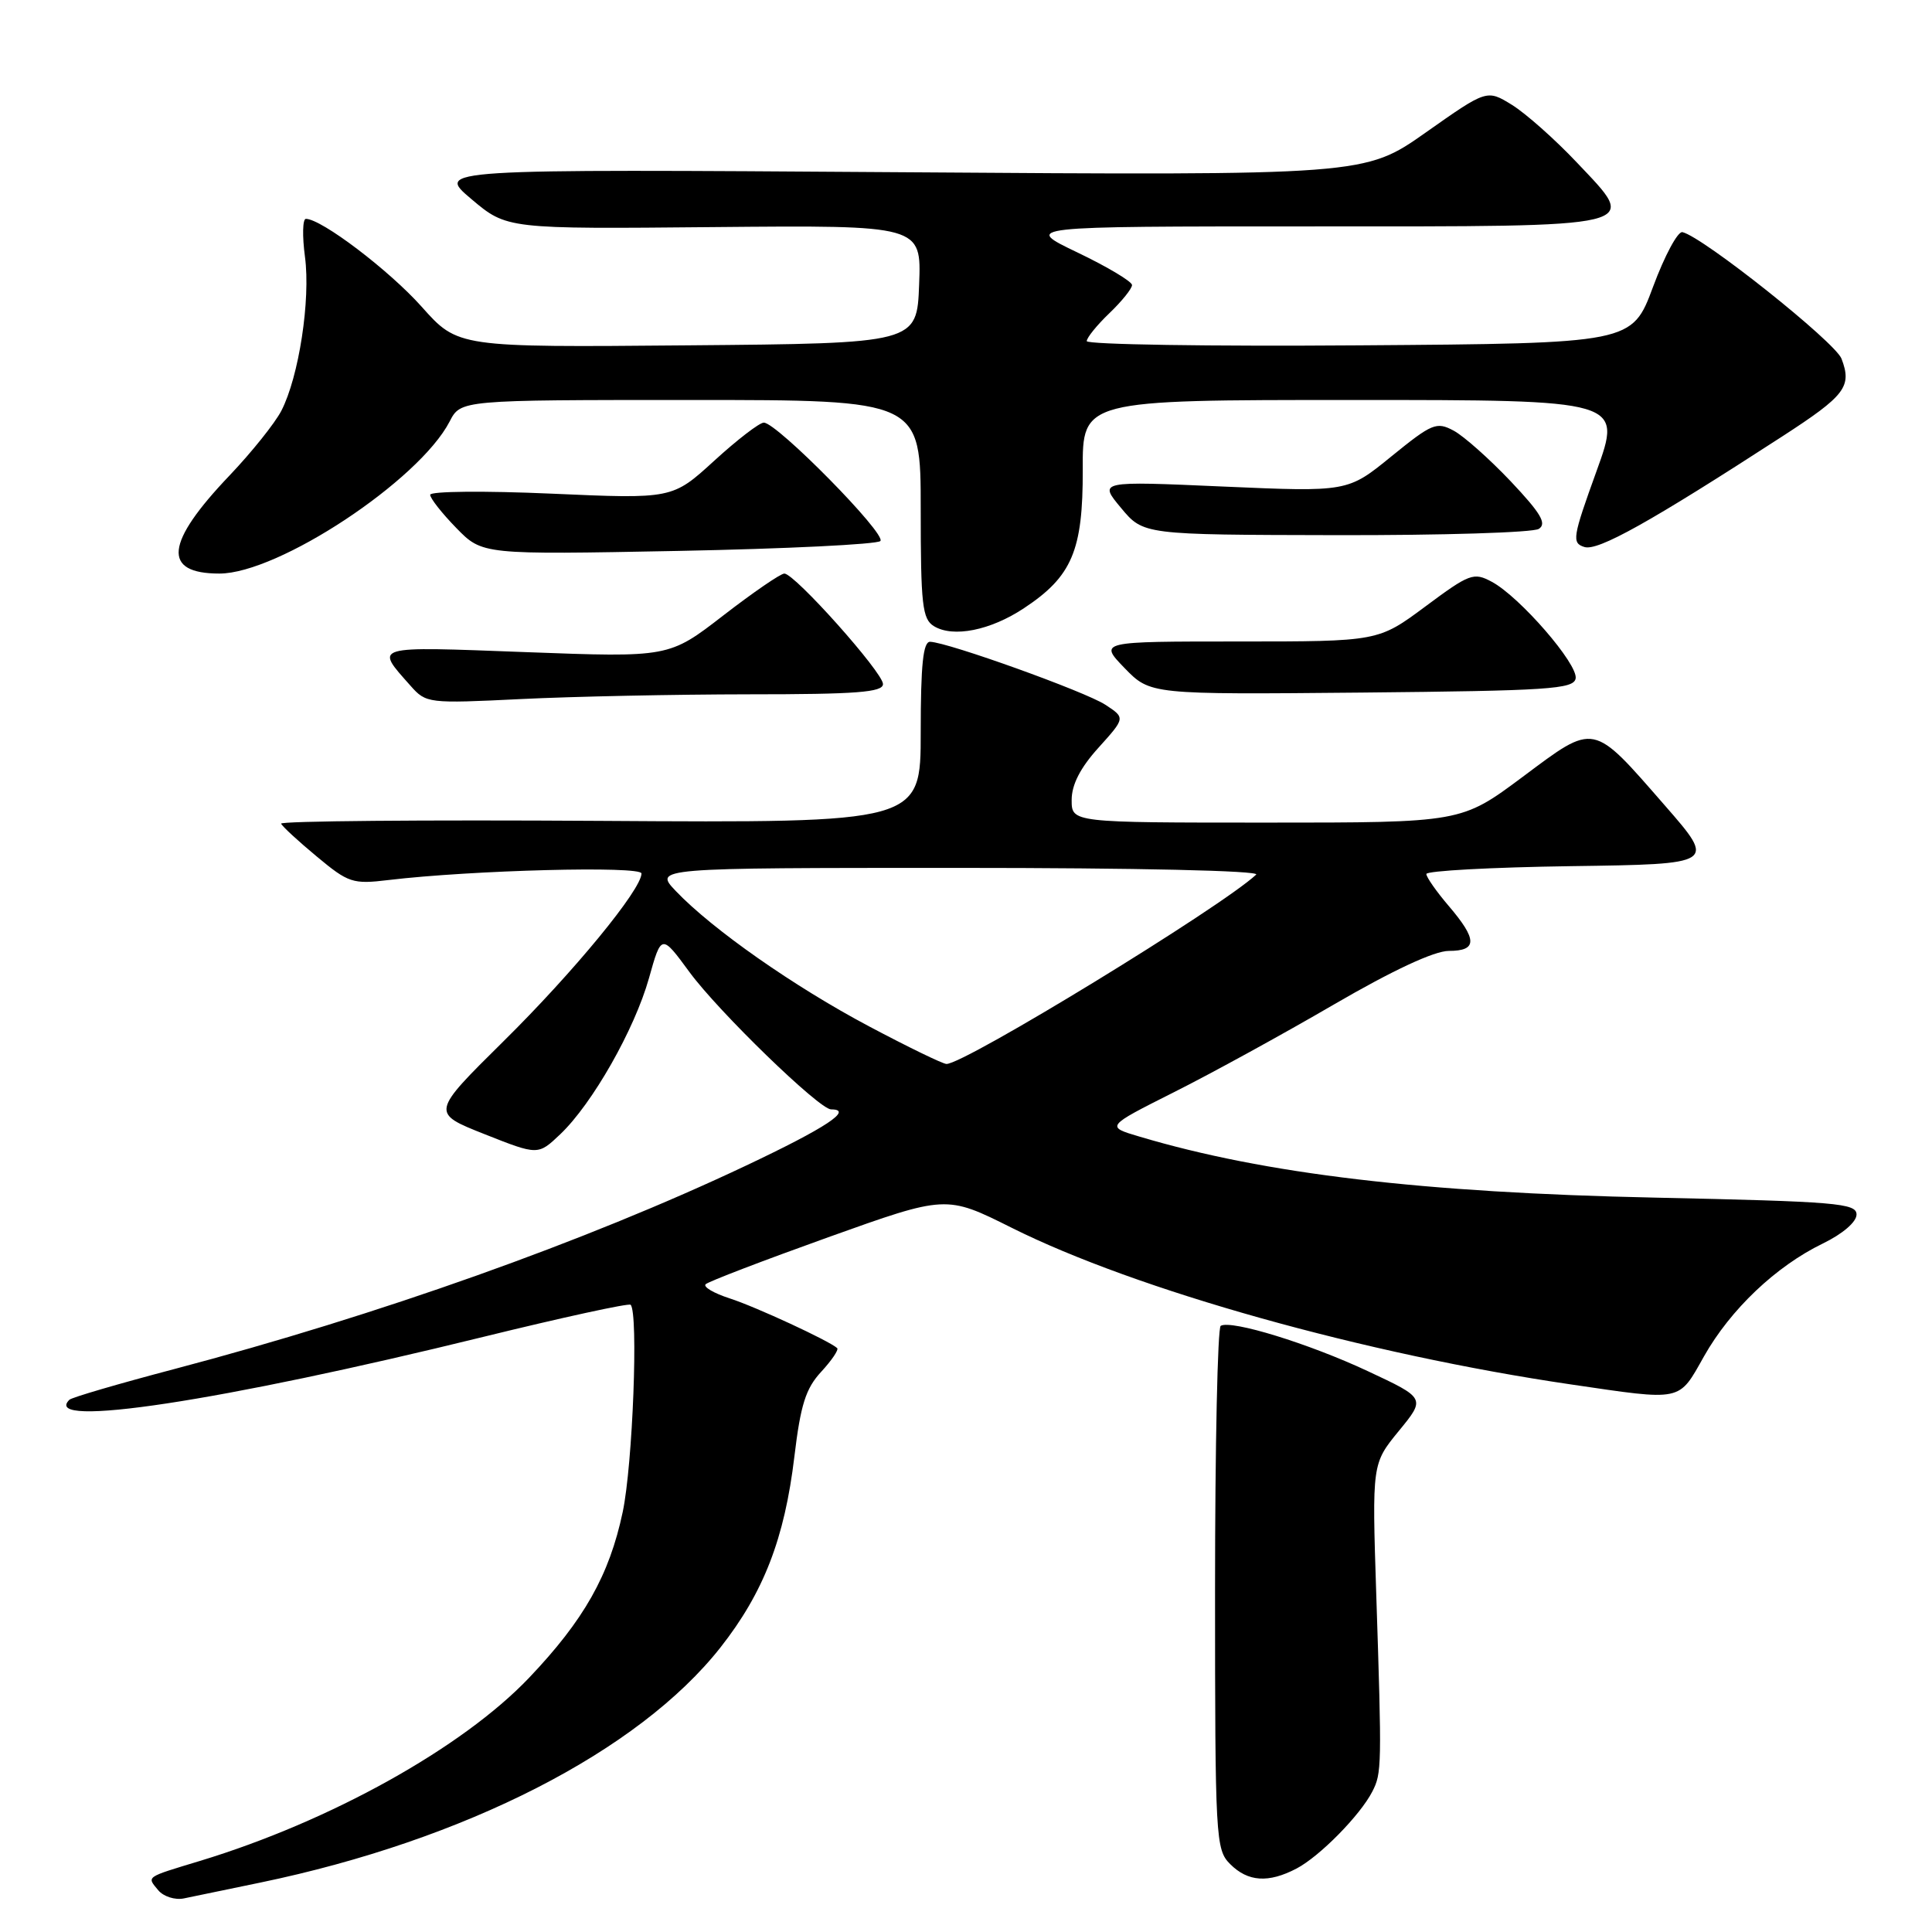 <?xml version="1.0" encoding="UTF-8" standalone="no"?>
<!DOCTYPE svg PUBLIC "-//W3C//DTD SVG 1.1//EN" "http://www.w3.org/Graphics/SVG/1.1/DTD/svg11.dtd" >
<svg xmlns="http://www.w3.org/2000/svg" xmlns:xlink="http://www.w3.org/1999/xlink" version="1.1" viewBox="0 0 256 256">
 <g >
 <path fill="currentColor"
d=" M 34.50 249.45 C 61.62 243.82 84.62 232.07 95.47 218.29 C 101.18 211.03 103.96 203.87 105.26 193.00 C 106.08 186.13 106.77 183.97 108.82 181.76 C 110.21 180.25 111.16 178.85 110.93 178.63 C 109.86 177.66 100.13 173.15 96.68 172.04 C 94.58 171.36 93.15 170.52 93.50 170.17 C 93.84 169.82 101.16 167.02 109.75 163.94 C 125.37 158.35 125.37 158.35 134.04 162.68 C 150.57 170.95 180.94 179.45 208.13 183.44 C 223.07 185.63 222.37 185.78 225.79 179.72 C 229.30 173.51 235.31 167.79 241.54 164.77 C 244.17 163.49 246.00 161.92 246.00 160.93 C 246.00 159.43 243.33 159.21 219.25 158.69 C 188.56 158.04 167.61 155.56 151.00 150.61 C 146.50 149.28 146.50 149.28 155.52 144.74 C 160.49 142.25 170.04 137.01 176.75 133.10 C 184.56 128.56 190.05 126.00 191.98 126.00 C 195.78 126.00 195.77 124.50 191.96 120.04 C 190.33 118.13 189.00 116.23 189.00 115.81 C 189.00 115.39 197.64 114.92 208.19 114.77 C 227.38 114.50 227.38 114.50 220.62 106.75 C 210.92 95.63 211.42 95.73 201.76 102.94 C 193.63 109.00 193.63 109.00 167.82 109.00 C 142.00 109.00 142.00 109.00 142.00 106.00 C 142.00 103.97 143.15 101.73 145.56 99.07 C 149.12 95.12 149.12 95.12 146.46 93.38 C 143.82 91.65 125.65 85.12 123.25 85.04 C 122.32 85.01 122.00 88.05 122.00 97.02 C 122.00 109.04 122.00 109.04 79.50 108.77 C 56.12 108.62 37.11 108.79 37.25 109.14 C 37.39 109.49 39.51 111.45 41.97 113.49 C 46.17 116.99 46.74 117.18 51.47 116.61 C 62.51 115.29 85.00 114.71 85.00 115.74 C 85.00 117.87 76.01 128.80 66.71 137.98 C 57.11 147.47 57.11 147.47 64.20 150.28 C 71.29 153.09 71.29 153.09 74.23 150.30 C 78.49 146.25 84.08 136.41 85.99 129.62 C 87.64 123.74 87.64 123.74 91.37 128.82 C 95.22 134.06 108.56 147.00 110.12 147.00 C 113.14 147.00 109.48 149.42 98.87 154.44 C 77.63 164.49 50.08 174.29 23.12 181.40 C 15.76 183.34 9.49 185.17 9.19 185.48 C 5.34 189.32 29.26 185.69 64.01 177.15 C 74.52 174.57 83.32 172.65 83.56 172.89 C 84.61 173.94 83.84 194.10 82.51 200.36 C 80.74 208.73 77.38 214.67 70.11 222.31 C 61.28 231.59 43.76 241.34 26.50 246.58 C 19.18 248.80 19.44 248.62 20.97 250.47 C 21.66 251.30 23.19 251.79 24.36 251.55 C 25.54 251.31 30.10 250.36 34.50 249.45 Z  M 171.80 247.59 C 174.87 245.98 180.23 240.53 181.84 237.39 C 183.09 234.95 183.11 234.13 182.36 211.23 C 181.80 193.95 181.80 193.95 185.35 189.61 C 188.91 185.27 188.91 185.27 181.21 181.67 C 173.43 178.03 163.14 174.86 161.75 175.68 C 161.34 175.92 161.00 191.62 161.00 210.56 C 161.00 243.67 161.08 245.08 163.00 247.00 C 165.36 249.36 168.07 249.54 171.80 247.59 Z  M 99.25 92.00 C 113.52 92.00 117.00 91.73 117.00 90.64 C 117.00 89.11 105.30 76.00 103.93 76.00 C 103.43 76.00 99.79 78.50 95.83 81.56 C 88.64 87.12 88.64 87.12 69.67 86.41 C 49.13 85.64 49.63 85.49 54.40 90.87 C 56.46 93.20 56.74 93.23 69.00 92.63 C 75.88 92.29 89.49 92.01 99.25 92.00 Z  M 208.78 89.91 C 209.14 88.03 201.37 79.07 197.67 77.09 C 195.27 75.80 194.73 76.00 188.87 80.36 C 182.62 85.00 182.62 85.00 164.12 85.00 C 145.61 85.00 145.61 85.00 149.01 88.52 C 152.42 92.03 152.42 92.03 180.45 91.77 C 205.16 91.53 208.51 91.31 208.78 89.91 Z  M 135.68 80.59 C 142.05 76.38 143.50 72.96 143.47 62.25 C 143.43 53.00 143.43 53.00 179.20 53.00 C 214.96 53.00 214.96 53.00 211.54 62.45 C 208.37 71.22 208.25 71.95 209.94 72.48 C 211.72 73.05 218.64 69.19 236.17 57.82 C 244.52 52.41 245.42 51.23 244.01 47.53 C 243.17 45.33 225.66 31.39 222.93 30.76 C 222.32 30.62 220.57 33.88 219.04 38.00 C 216.25 45.50 216.25 45.50 180.12 45.76 C 160.26 45.91 144.00 45.65 144.00 45.20 C 144.00 44.75 145.35 43.08 147.00 41.50 C 148.65 39.92 150.00 38.24 150.00 37.77 C 150.00 37.31 146.75 35.36 142.78 33.46 C 135.56 30.00 135.56 30.00 173.66 30.00 C 218.40 30.00 217.22 30.28 208.93 21.52 C 206.04 18.46 202.18 15.04 200.35 13.90 C 197.02 11.85 197.02 11.85 188.93 17.55 C 180.84 23.25 180.84 23.25 119.29 22.82 C 57.75 22.40 57.75 22.40 62.45 26.37 C 67.16 30.35 67.16 30.35 94.62 30.09 C 122.09 29.84 122.09 29.84 121.79 37.67 C 121.50 45.50 121.50 45.50 91.09 45.76 C 60.67 46.03 60.67 46.03 55.87 40.64 C 51.56 35.81 42.59 29.00 40.53 29.00 C 40.10 29.00 40.04 31.26 40.41 34.03 C 41.17 39.74 39.60 49.94 37.28 54.43 C 36.42 56.09 33.33 59.94 30.42 63.00 C 21.88 71.95 21.46 76.00 29.07 76.00 C 36.88 76.00 55.52 63.69 59.58 55.85 C 61.05 53.00 61.05 53.00 91.53 53.00 C 122.00 53.00 122.00 53.00 122.00 67.45 C 122.00 80.14 122.21 82.03 123.75 82.97 C 126.29 84.52 131.23 83.54 135.68 80.59 Z  M 116.65 71.69 C 117.53 70.81 102.94 56.00 101.21 56.00 C 100.63 56.00 97.67 58.28 94.63 61.06 C 89.09 66.12 89.09 66.12 73.05 65.41 C 64.22 65.02 57.00 65.09 57.00 65.56 C 57.00 66.03 58.56 68.01 60.46 69.96 C 63.91 73.50 63.91 73.50 89.88 73.00 C 104.15 72.72 116.20 72.13 116.65 71.69 Z  M 203.90 70.08 C 204.99 69.39 204.18 68.02 200.18 63.78 C 197.36 60.81 193.96 57.78 192.61 57.06 C 190.35 55.85 189.75 56.10 184.37 60.47 C 178.58 65.19 178.58 65.19 162.08 64.47 C 145.57 63.74 145.57 63.74 148.54 67.30 C 151.50 70.86 151.50 70.86 177.00 70.91 C 191.03 70.94 203.13 70.57 203.90 70.08 Z  M 115.14 135.99 C 105.19 130.71 94.41 123.16 89.56 118.08 C 86.63 115.00 86.63 115.00 127.01 115.00 C 150.63 115.00 167.01 115.37 166.45 115.89 C 161.87 120.18 127.77 141.03 125.41 140.98 C 124.91 140.97 120.29 138.72 115.14 135.99 Z "/>
</g>
</svg>